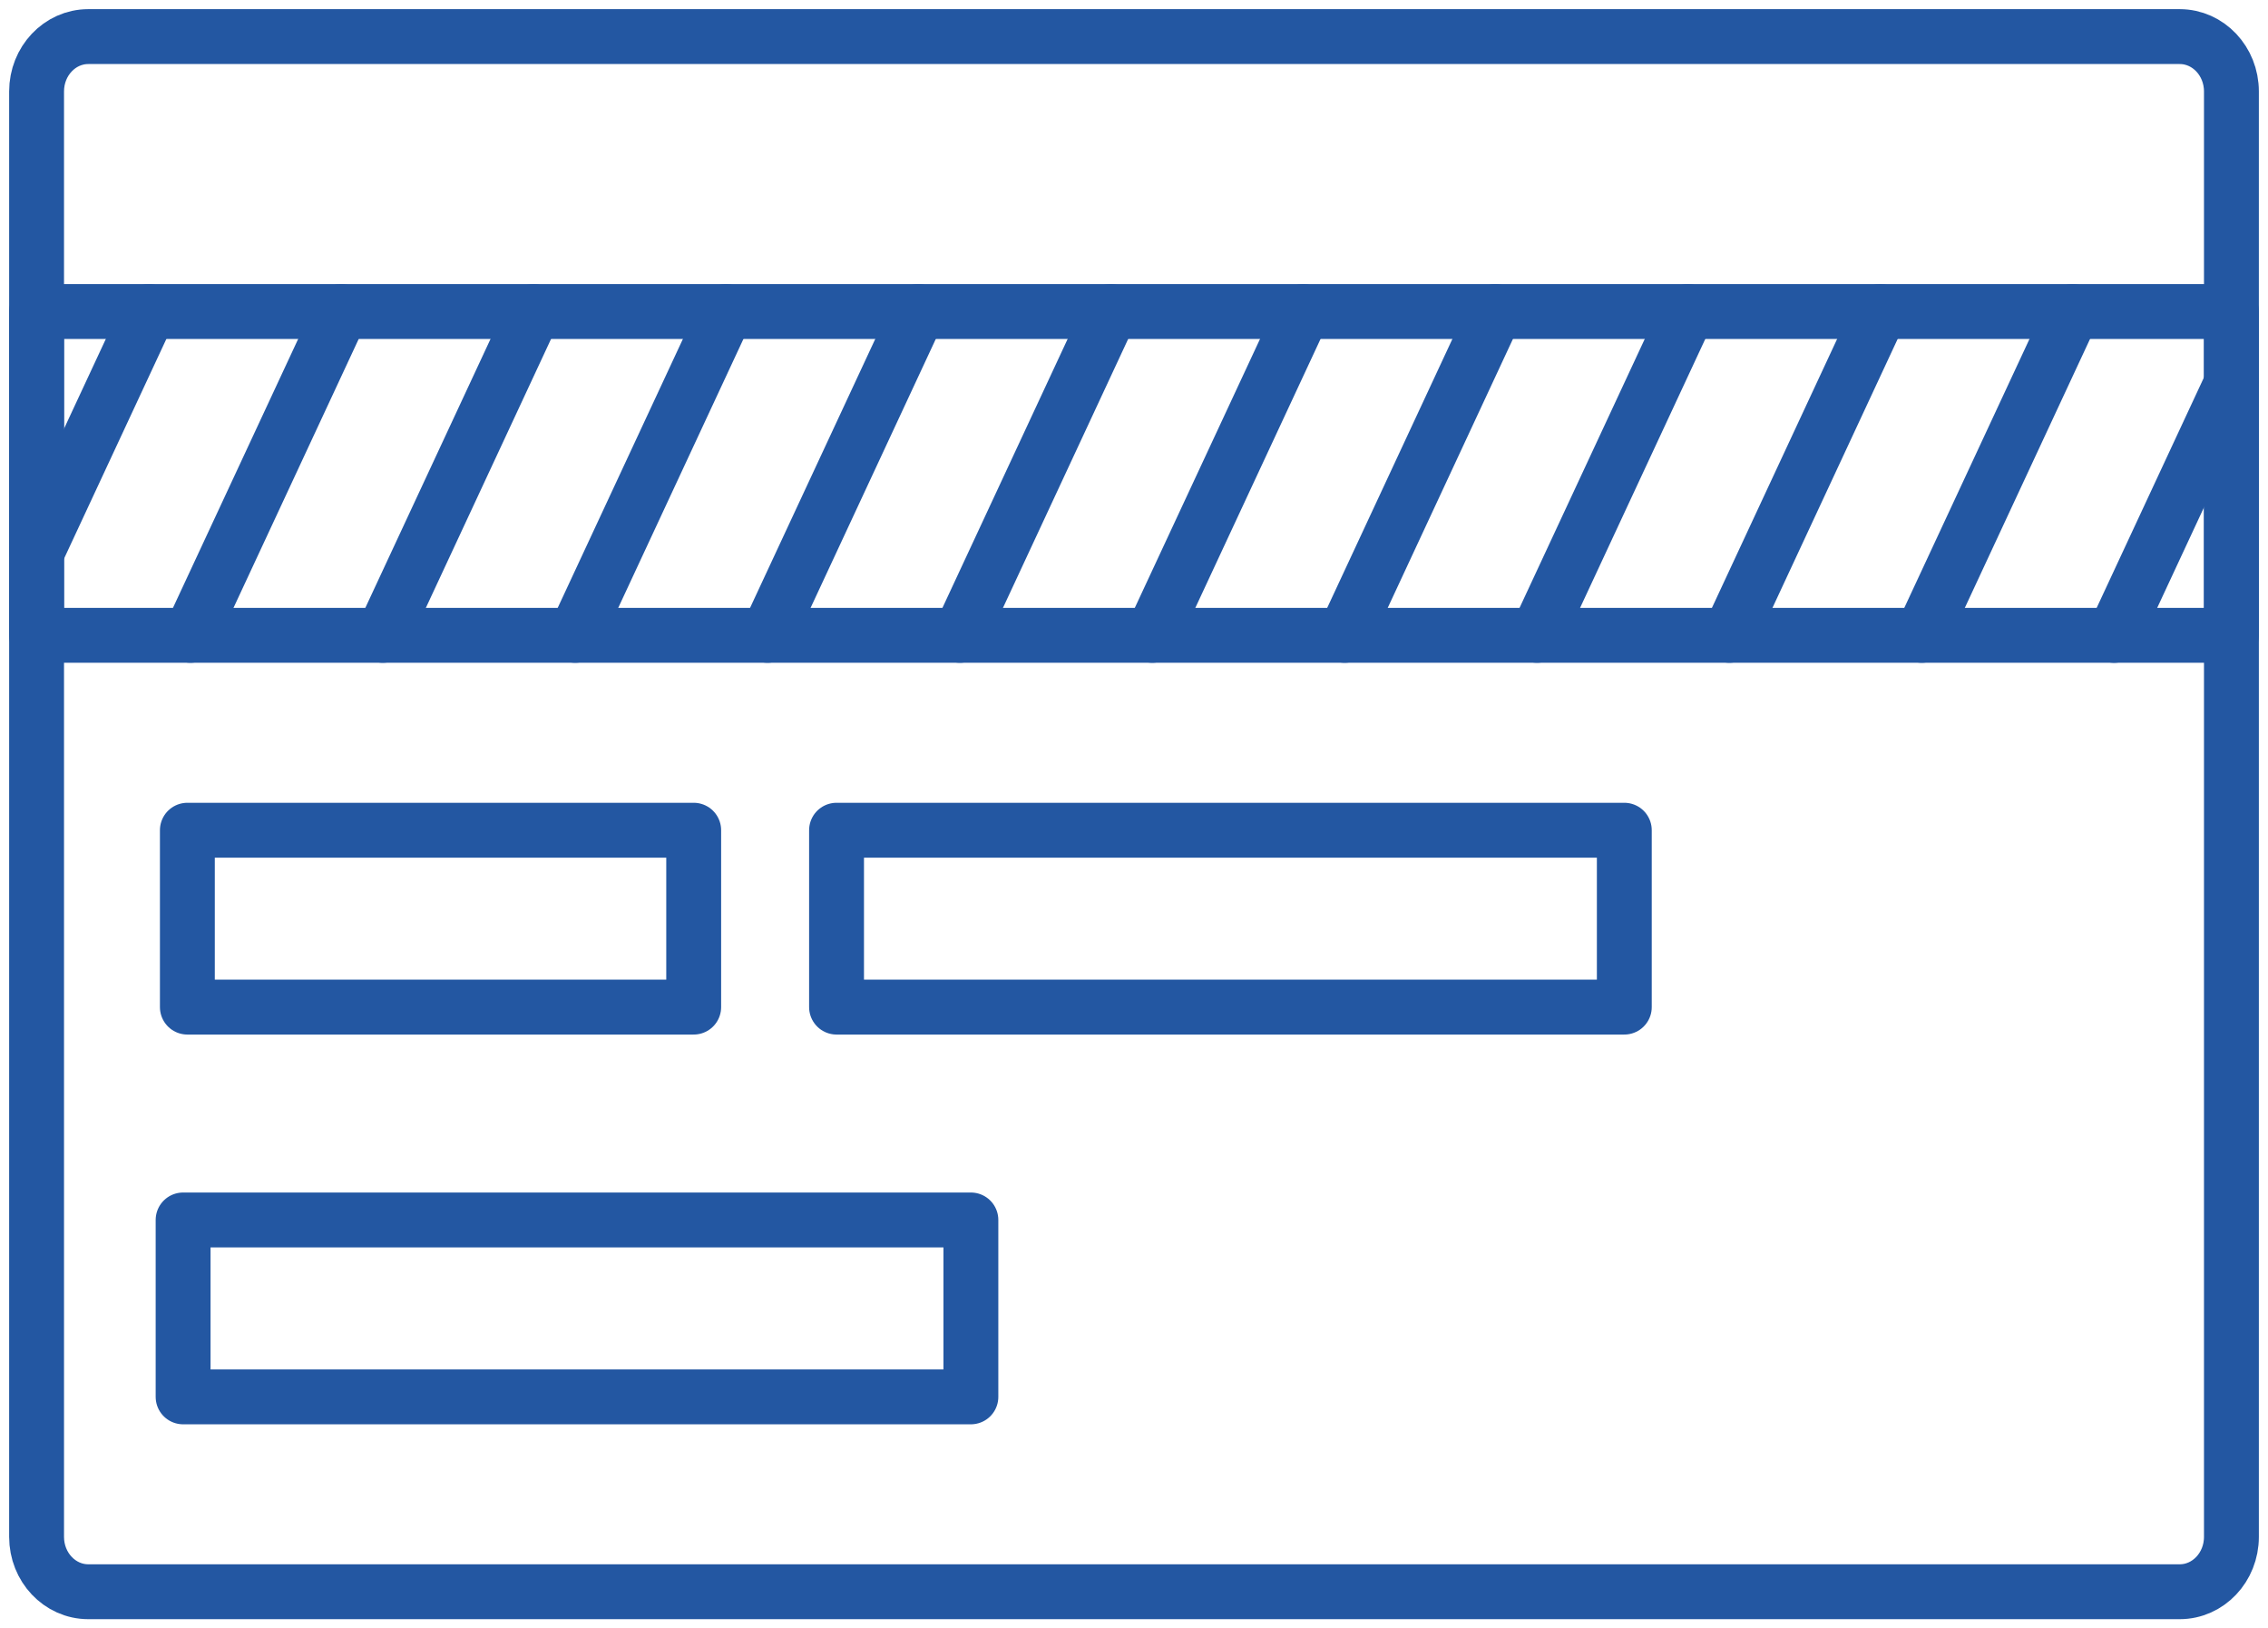 <svg width="124" height="89" viewBox="0 0 124 89" fill="none" xmlns="http://www.w3.org/2000/svg">
<path d="M119.172 87H4.828C3.266 87 2 85.658 2 84.003V4.997C2 3.342 3.266 2 4.828 2H119.172C120.734 2 122 3.342 122 4.997V84.003C122 85.658 120.734 87 119.172 87Z" stroke="#2357A2" stroke-width="3" stroke-miterlimit="10" stroke-linecap="round" stroke-linejoin="round"/>
<path d="M122 34.726H2V17.028H122V34.726Z" stroke="#2357A2" stroke-width="3" stroke-miterlimit="10" stroke-linecap="round" stroke-linejoin="round"/>
<path d="M45.737 55.046H88.807V45.378H45.737V55.046Z" stroke="#2357A2" stroke-width="3" stroke-miterlimit="10" stroke-linecap="round" stroke-linejoin="round"/>
<path d="M10.011 76.349H53.082V66.68H10.011V76.349Z" stroke="#2357A2" stroke-width="3" stroke-miterlimit="10" stroke-linecap="round" stroke-linejoin="round"/>
<path d="M10.244 55.046H37.927V45.378H10.244V55.046Z" stroke="#2357A2" stroke-width="3" stroke-miterlimit="10" stroke-linecap="round" stroke-linejoin="round"/>
<path d="M8.138 17.03L2 30.205" stroke="#2357A2" stroke-width="3" stroke-miterlimit="10" stroke-linecap="round" stroke-linejoin="round"/>
<path d="M10.412 34.726L18.655 17.028" stroke="#2357A2" stroke-width="3" stroke-miterlimit="10" stroke-linecap="round" stroke-linejoin="round"/>
<path d="M20.929 34.726L29.172 17.028" stroke="#2357A2" stroke-width="3" stroke-miterlimit="10" stroke-linecap="round" stroke-linejoin="round"/>
<path d="M31.447 34.726L39.69 17.028" stroke="#2357A2" stroke-width="3" stroke-miterlimit="10" stroke-linecap="round" stroke-linejoin="round"/>
<path d="M41.964 34.726L50.207 17.028" stroke="#2357A2" stroke-width="3" stroke-miterlimit="10" stroke-linecap="round" stroke-linejoin="round"/>
<path d="M52.482 34.726L60.725 17.028" stroke="#2357A2" stroke-width="3" stroke-miterlimit="10" stroke-linecap="round" stroke-linejoin="round"/>
<path d="M62.999 34.726L71.243 17.028" stroke="#2357A2" stroke-width="3" stroke-miterlimit="10" stroke-linecap="round" stroke-linejoin="round"/>
<path d="M73.518 34.726L81.761 17.028" stroke="#2357A2" stroke-width="3" stroke-miterlimit="10" stroke-linecap="round" stroke-linejoin="round"/>
<path d="M84.035 34.726L92.278 17.028" stroke="#2357A2" stroke-width="3" stroke-miterlimit="10" stroke-linecap="round" stroke-linejoin="round"/>
<path d="M94.553 34.726L102.796 17.028" stroke="#2357A2" stroke-width="3" stroke-miterlimit="10" stroke-linecap="round" stroke-linejoin="round"/>
<path d="M105.07 34.726L113.313 17.028" stroke="#2357A2" stroke-width="3" stroke-miterlimit="10" stroke-linecap="round" stroke-linejoin="round"/>
<path d="M121.998 20.963L115.587 34.728" stroke="#2357A2" stroke-width="3" stroke-miterlimit="10" stroke-linecap="round" stroke-linejoin="round"/>
</svg>
